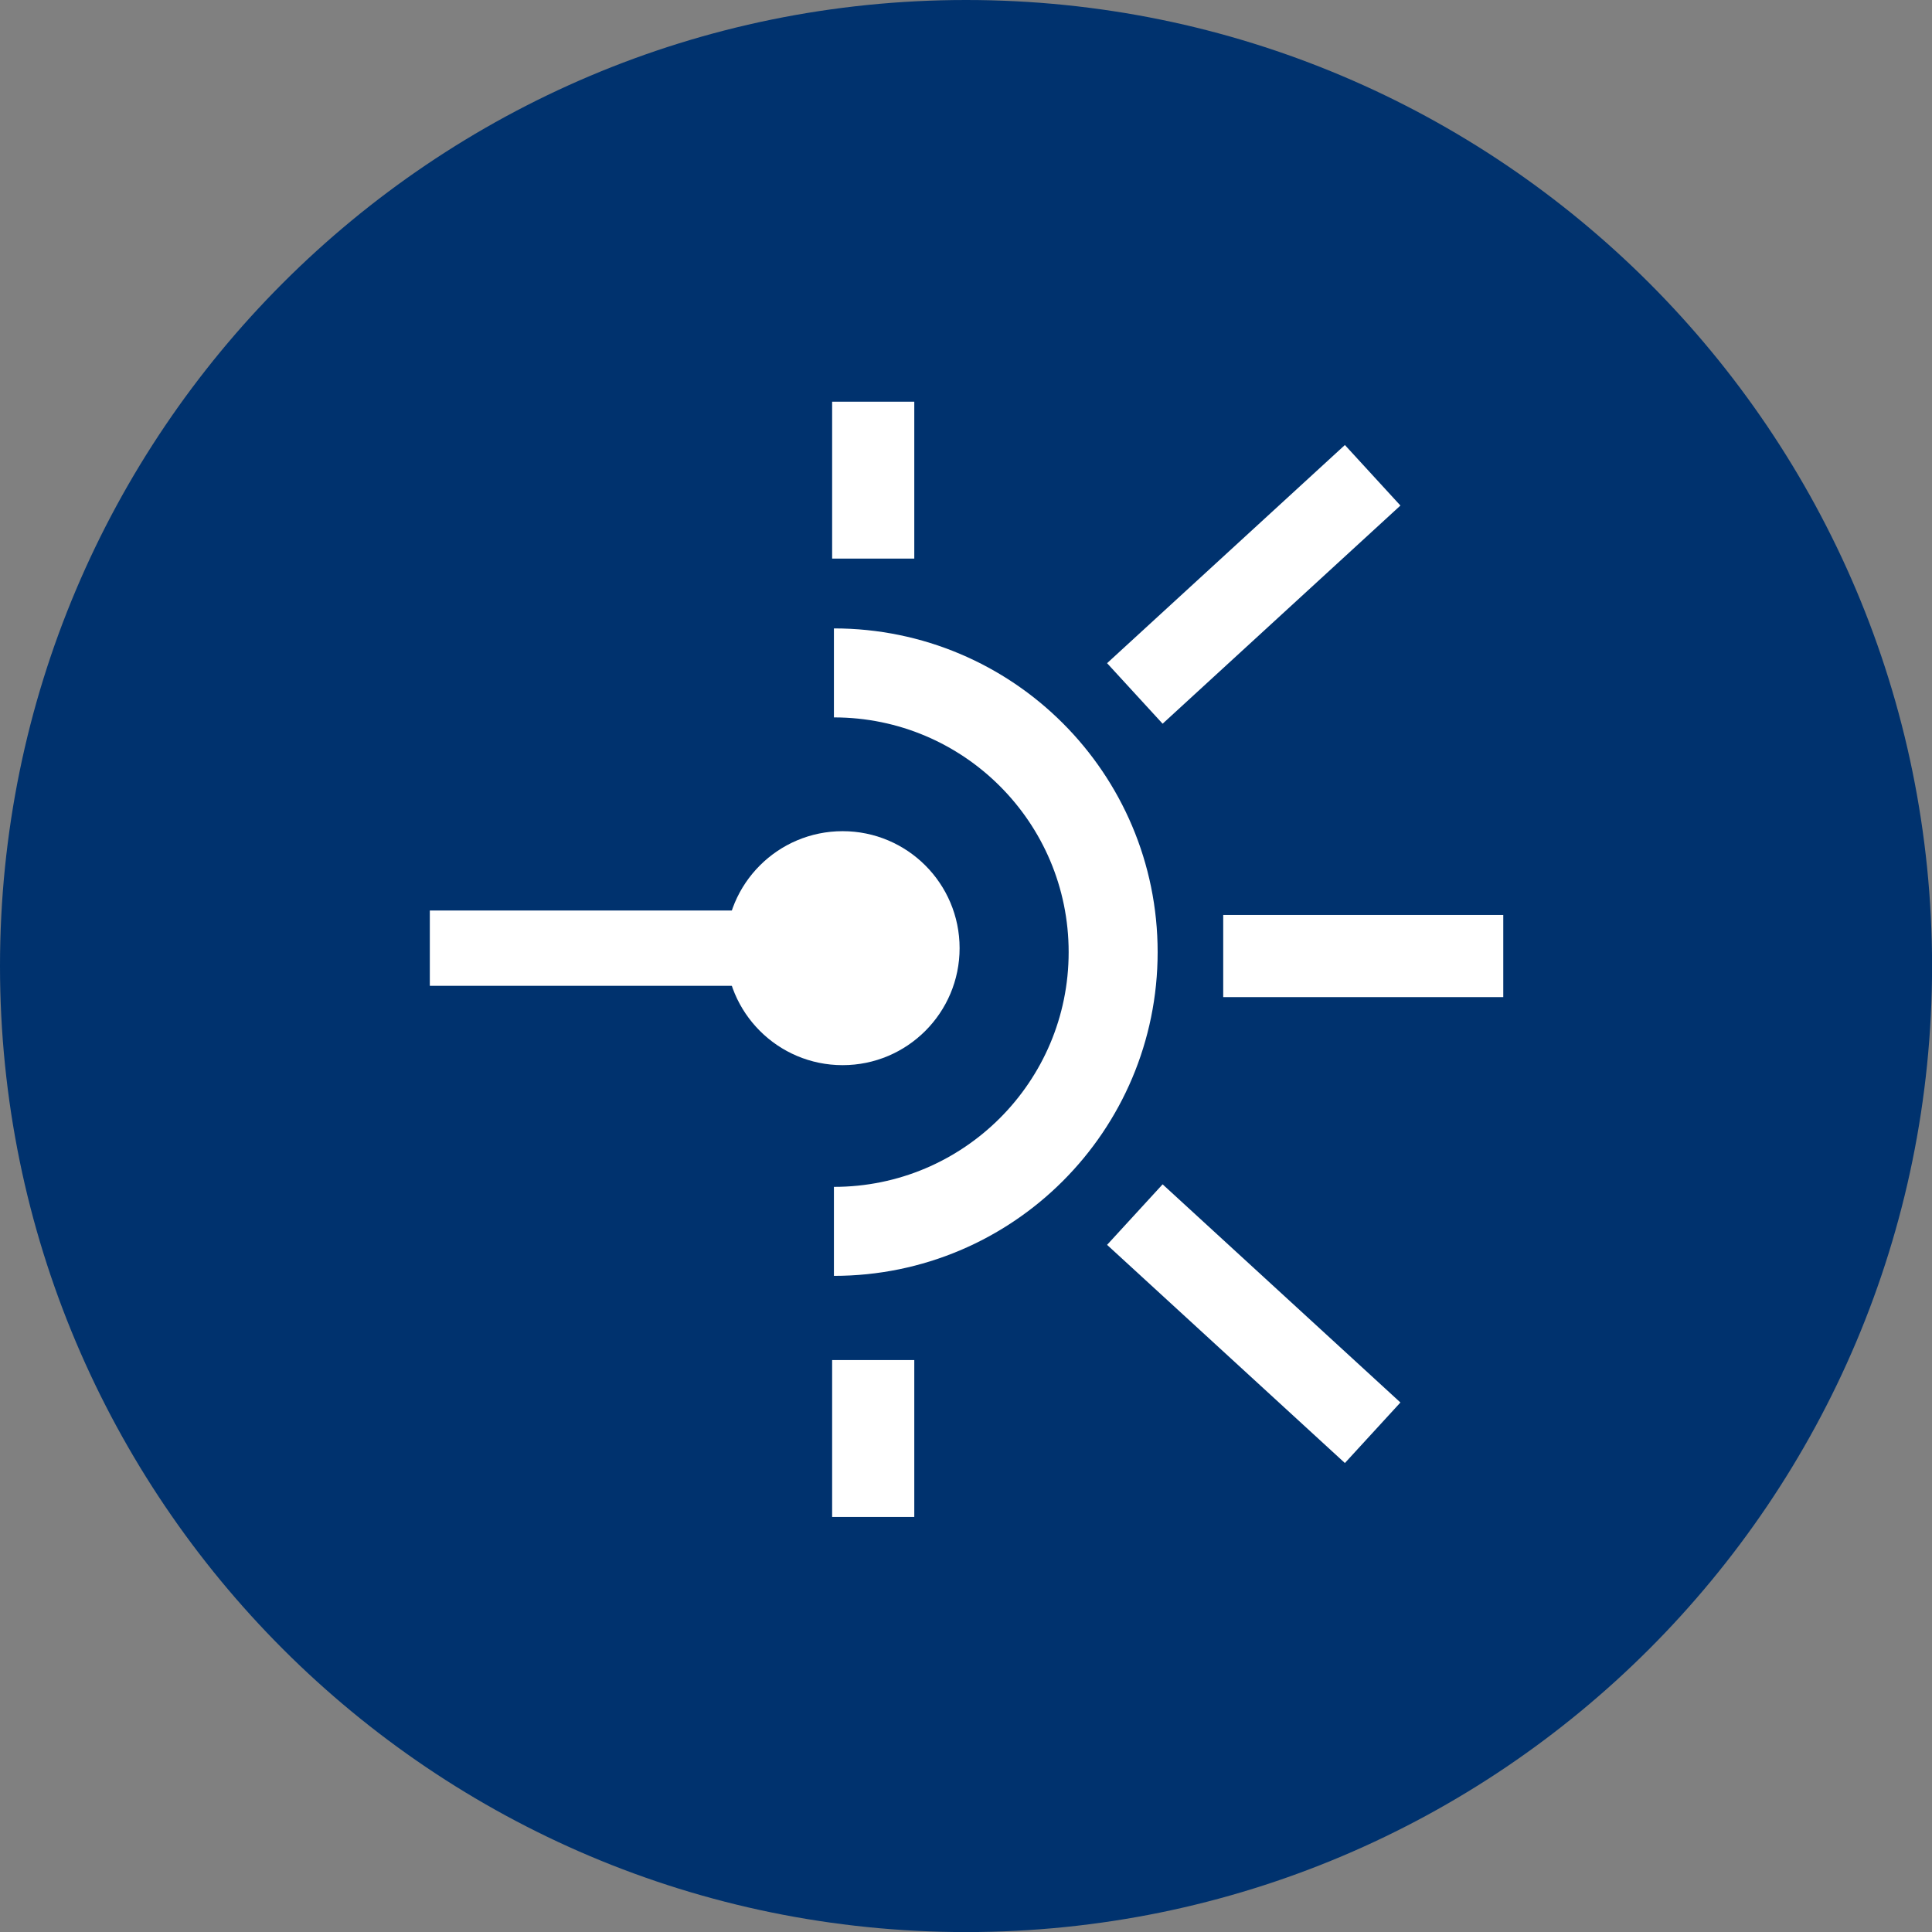<?xml version="1.0" encoding="UTF-8"?><svg xmlns="http://www.w3.org/2000/svg" width="40px" height="40px" viewBox="0 0 282.23 282.23"><rect x="0" y="0" width="282.23" height="282.23" fill="#808080" stroke="none"/><g id="_00326E"><path d="m141.12,0c77.94,0,141.12,63.18,141.12,141.12s-63.18,141.12-141.12,141.12S0,219.05,0,141.12,63.18,0,141.12,0Z" style="fill:#00326e;"/></g><g id="C"><path d="m121.82,98.3c22.53,0,40.79,18.26,40.79,40.79s-18.26,40.79-40.79,40.79" style="fill:none; stroke:#fff; stroke-miterlimit:10; stroke-width:13px;"/><circle cx="123.09" cy="138.51" r="16.09" style="fill:#fff; stroke:#fff; stroke-miterlimit:10; stroke-width:2px;"/><line x1="62.79" y1="138.51" x2="123.69" y2="138.51" style="fill:none; stroke:#fff; stroke-miterlimit:10; stroke-width:11px;"/><line x1="178.69" y1="139.66" x2="219.6" y2="139.66" style="fill:none; stroke:#fff; stroke-miterlimit:10; stroke-width:12px;"/><line x1="165.78" y1="101.3" x2="200.52" y2="69.43" style="fill:none; stroke:#fff; stroke-miterlimit:10; stroke-width:12px;"/><line x1="165.78" y1="177.43" x2="200.52" y2="209.3" style="fill:none; stroke:#fff; stroke-miterlimit:10; stroke-width:12px;"/><line x1="127.56" y1="221.6" x2="127.56" y2="198.68" style="fill:none; stroke:#fff; stroke-miterlimit:10; stroke-width:12px;"/><line x1="127.56" y1="81.6" x2="127.56" y2="58.68" style="fill:none; stroke:#fff; stroke-miterlimit:10; stroke-width:12px;"/></g></svg>